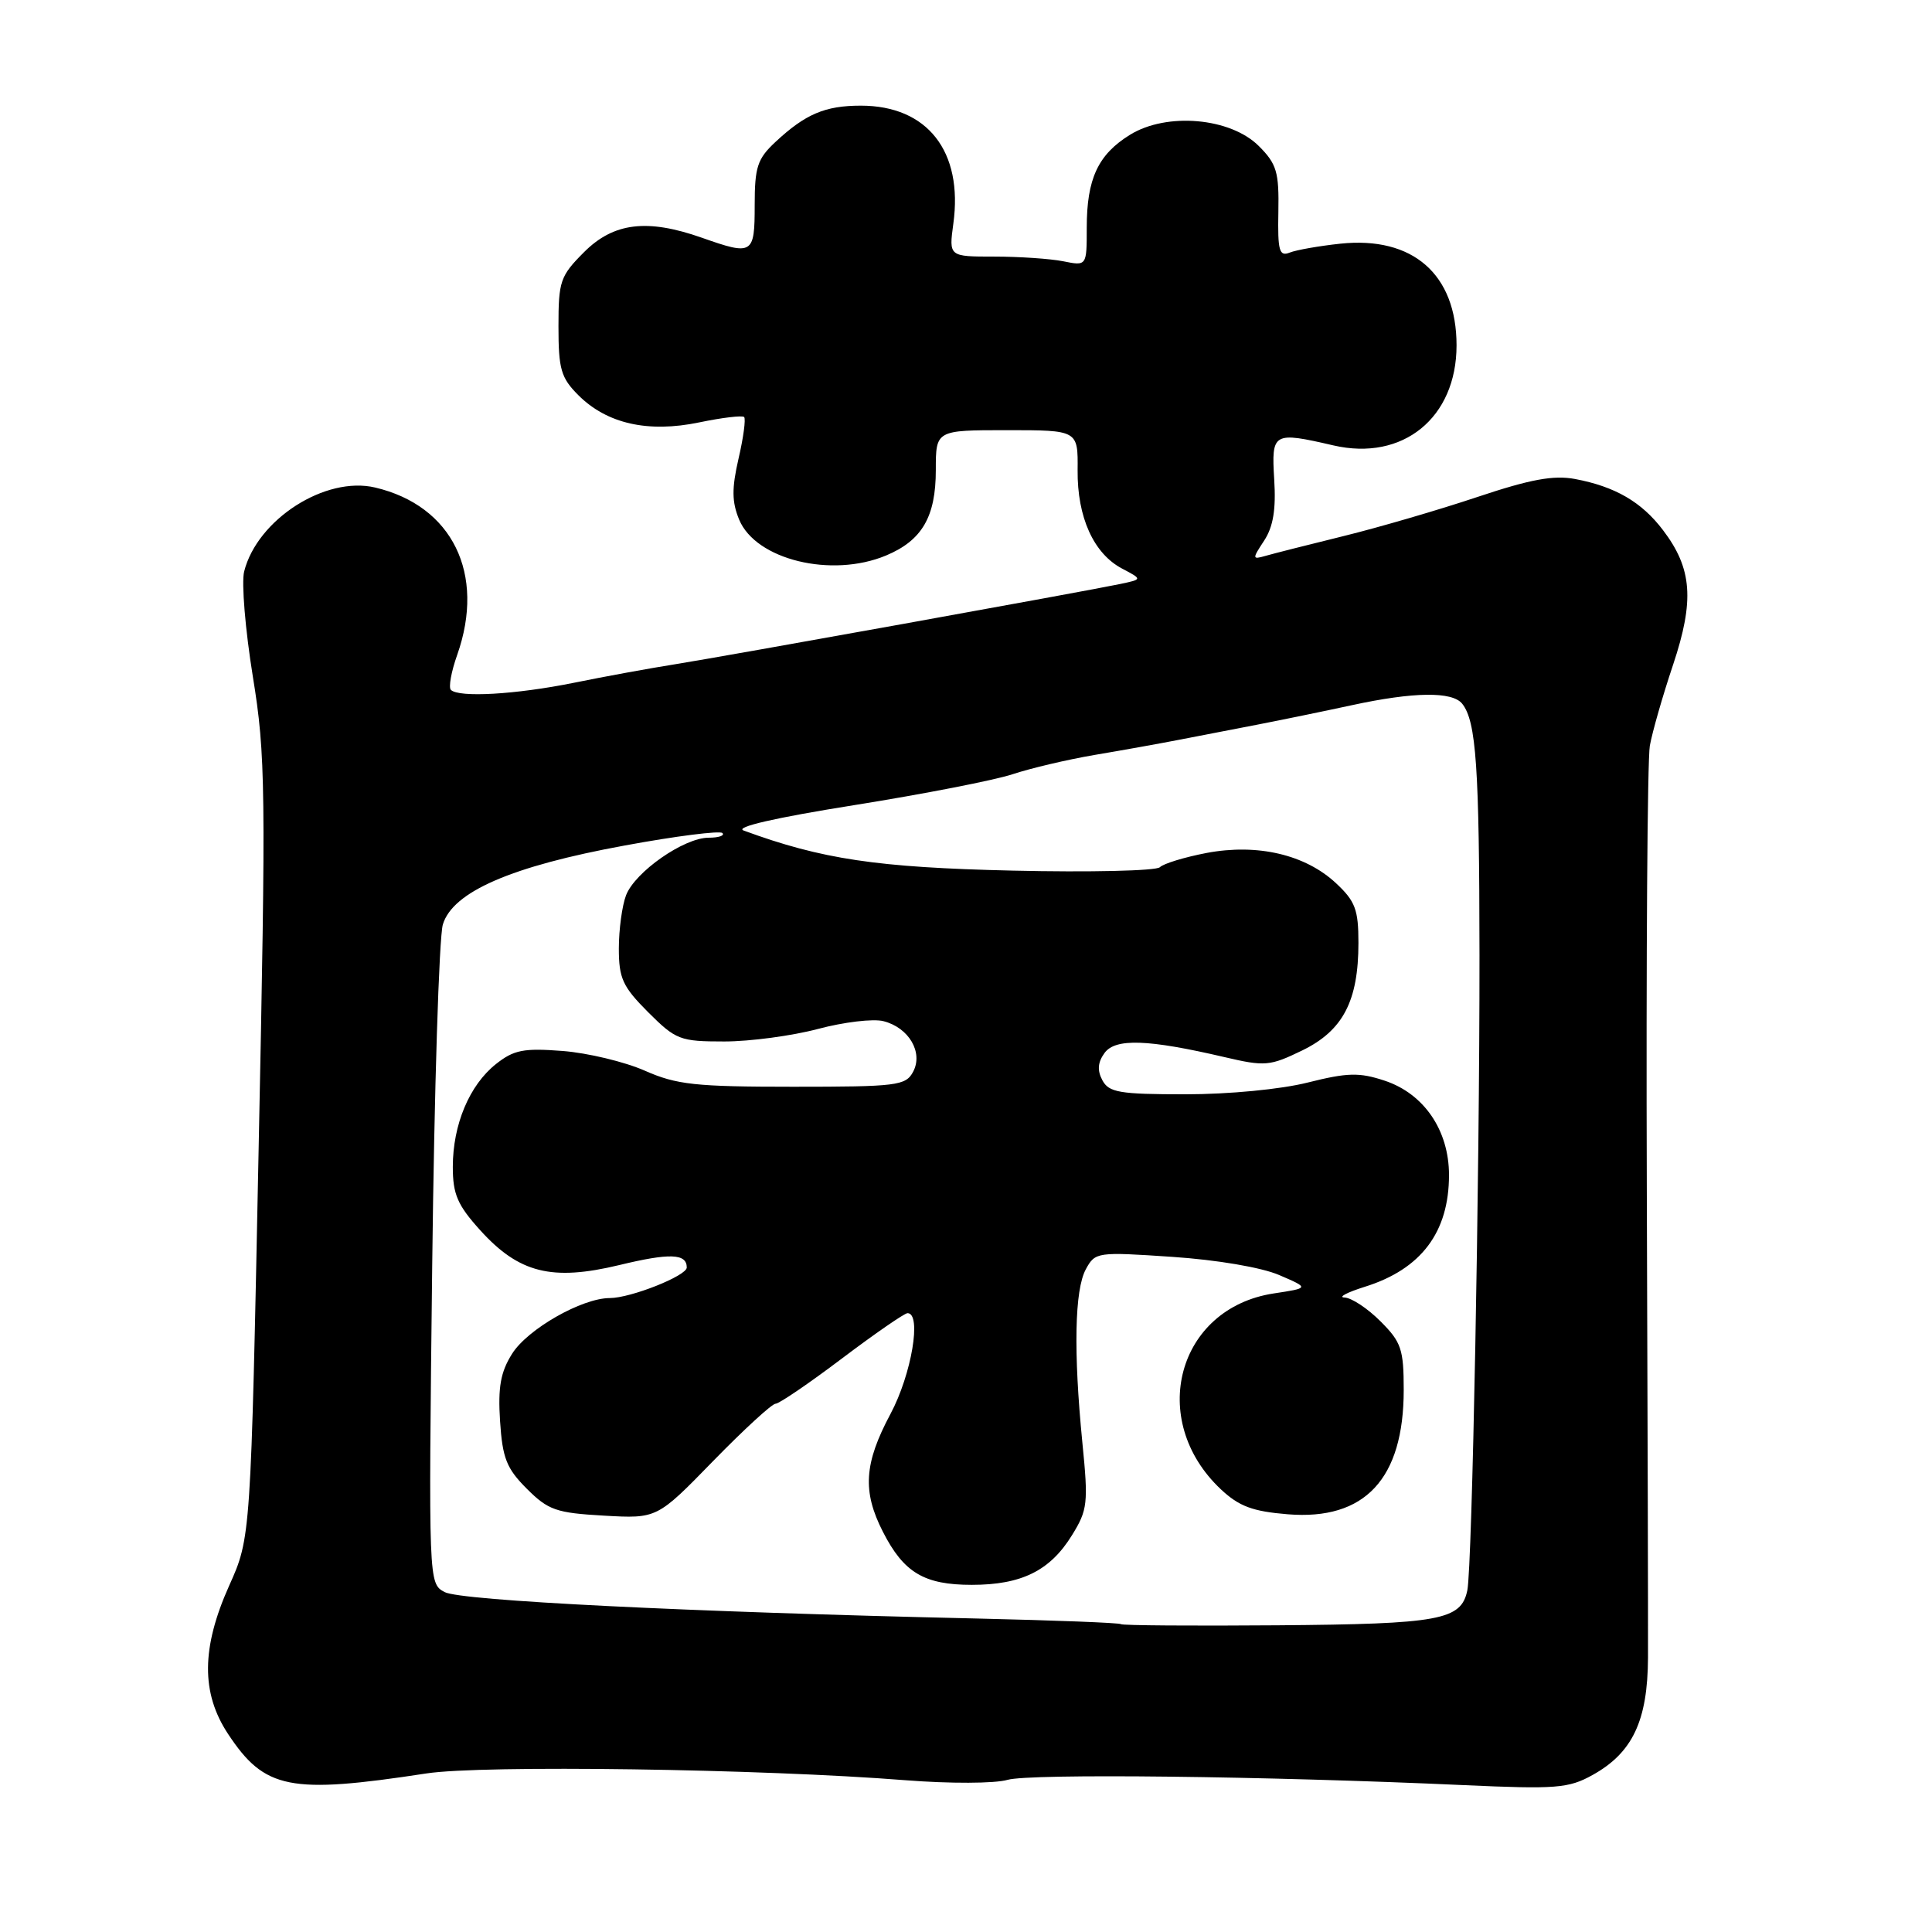 <?xml version="1.0" encoding="UTF-8" standalone="no"?>
<!DOCTYPE svg PUBLIC "-//W3C//DTD SVG 1.1//EN" "http://www.w3.org/Graphics/SVG/1.1/DTD/svg11.dtd" >
<svg xmlns="http://www.w3.org/2000/svg" xmlns:xlink="http://www.w3.org/1999/xlink" version="1.1" viewBox="0 0 256 256">
 <g >
 <path fill="currentColor"
d=" M 56.50 234.99 C 63.89 233.85 100.93 234.38 120.00 235.89 C 125.88 236.35 131.81 236.33 133.50 235.84 C 136.46 234.98 167.68 235.34 194.00 236.54 C 206.18 237.09 207.84 236.96 211.00 235.21 C 216.32 232.26 218.33 228.03 218.37 219.62 C 218.39 215.71 218.32 187.67 218.21 157.32 C 218.11 126.96 218.29 100.64 218.61 98.82 C 218.94 96.99 220.32 92.17 221.69 88.09 C 224.54 79.56 224.23 75.34 220.36 70.25 C 217.53 66.51 214.01 64.47 208.70 63.47 C 205.86 62.94 202.79 63.50 195.74 65.86 C 190.66 67.56 182.68 69.89 178.00 71.04 C 173.32 72.19 168.67 73.37 167.67 73.66 C 165.92 74.16 165.91 74.06 167.51 71.63 C 168.71 69.79 169.09 67.49 168.84 63.53 C 168.46 57.29 168.68 57.17 176.69 59.02 C 185.89 61.14 193.00 55.36 193.00 45.76 C 193.00 36.34 187.20 31.27 177.59 32.29 C 174.79 32.59 171.77 33.12 170.89 33.47 C 169.51 34.02 169.29 33.25 169.39 28.08 C 169.49 22.80 169.17 21.72 166.81 19.36 C 163.05 15.59 154.60 14.85 149.73 17.86 C 145.49 20.48 144.00 23.69 144.00 30.17 C 144.00 35.25 144.00 35.25 140.88 34.62 C 139.16 34.28 135.05 34.00 131.74 34.00 C 125.73 34.00 125.73 34.00 126.32 29.65 C 127.64 20.06 122.89 14.00 114.07 14.00 C 109.32 14.00 106.72 15.11 102.75 18.81 C 100.36 21.04 100.00 22.13 100.00 27.19 C 100.00 33.72 99.75 33.88 93.00 31.50 C 85.76 28.95 81.31 29.49 77.40 33.40 C 74.23 36.57 74.00 37.25 74.00 43.26 C 74.00 48.91 74.33 50.06 76.63 52.36 C 80.42 56.15 85.87 57.38 92.65 55.97 C 95.68 55.34 98.36 55.02 98.60 55.26 C 98.84 55.50 98.51 57.98 97.86 60.77 C 96.95 64.73 96.97 66.50 97.94 68.85 C 100.14 74.17 110.18 76.62 117.40 73.61 C 122.18 71.61 124.00 68.48 124.00 62.28 C 124.00 57.00 124.00 57.00 133.42 57.00 C 142.84 57.00 142.84 57.00 142.79 62.30 C 142.73 68.54 144.92 73.37 148.70 75.35 C 151.38 76.76 151.38 76.76 148.44 77.38 C 143.74 78.37 96.09 86.96 89.50 88.01 C 86.20 88.53 80.12 89.64 76.00 90.48 C 68.33 92.03 60.80 92.46 59.74 91.41 C 59.42 91.08 59.79 89.00 60.58 86.78 C 64.37 76.04 59.94 67.01 49.71 64.60 C 43.11 63.04 34.09 68.83 32.35 75.73 C 31.98 77.21 32.50 83.46 33.50 89.63 C 35.20 100.08 35.25 104.32 34.27 152.29 C 33.23 203.74 33.23 203.74 30.36 210.12 C 26.68 218.34 26.63 224.33 30.22 229.76 C 35.08 237.11 38.39 237.76 56.50 234.99 Z  M 148.54 215.21 C 148.37 215.03 139.74 214.70 129.36 214.46 C 90.96 213.59 61.06 212.10 58.92 210.96 C 56.78 209.81 56.78 209.81 57.27 167.66 C 57.54 144.47 58.18 124.15 58.68 122.50 C 59.99 118.16 67.77 114.78 82.80 112.03 C 89.57 110.78 95.38 110.05 95.72 110.38 C 96.06 110.72 95.24 111.00 93.90 111.00 C 90.63 111.00 84.13 115.54 82.95 118.64 C 82.43 120.01 82.00 123.18 82.00 125.68 C 82.00 129.64 82.51 130.74 85.88 134.12 C 89.56 137.79 90.10 138.00 95.97 138.00 C 99.38 138.00 104.97 137.25 108.39 136.34 C 111.81 135.43 115.71 134.96 117.06 135.31 C 120.43 136.16 122.36 139.46 120.99 142.02 C 120.01 143.86 118.85 144.00 105.09 144.00 C 92.13 144.00 89.65 143.73 85.44 141.87 C 82.79 140.70 77.89 139.52 74.56 139.26 C 69.39 138.86 68.09 139.11 65.72 140.99 C 62.20 143.78 60.00 149.02 60.00 154.62 C 60.00 158.24 60.62 159.68 63.61 162.99 C 68.76 168.69 73.11 169.78 82.05 167.63 C 88.74 166.01 91.00 166.09 91.00 167.95 C 91.00 169.05 83.56 172.00 80.80 172.00 C 77.12 172.00 69.90 176.11 67.85 179.39 C 66.33 181.80 65.97 183.81 66.26 188.30 C 66.58 193.22 67.12 194.58 69.80 197.26 C 72.65 200.11 73.70 200.47 80.02 200.83 C 87.06 201.23 87.06 201.23 94.48 193.61 C 98.56 189.43 102.29 186.00 102.77 186.00 C 103.24 186.00 107.20 183.30 111.57 180.00 C 115.93 176.71 119.84 174.01 120.25 174.00 C 122.16 173.99 120.79 182.11 118.00 187.34 C 114.49 193.91 114.25 197.61 116.99 202.97 C 119.75 208.39 122.46 210.00 128.77 210.00 C 135.36 210.00 139.14 208.13 142.04 203.43 C 144.12 200.07 144.22 199.19 143.42 191.16 C 142.23 179.10 142.39 170.91 143.88 168.18 C 145.12 165.90 145.38 165.87 155.33 166.54 C 161.27 166.94 167.16 167.94 169.50 168.95 C 173.50 170.67 173.50 170.67 168.76 171.39 C 155.99 173.35 152.00 188.15 161.77 197.34 C 164.18 199.60 165.97 200.27 170.64 200.65 C 180.85 201.48 186.00 195.96 186.00 184.18 C 186.00 178.78 185.68 177.83 182.92 175.08 C 181.23 173.38 179.09 171.97 178.17 171.93 C 177.25 171.90 178.45 171.26 180.83 170.51 C 188.31 168.18 192.00 163.28 192.00 155.70 C 192.00 149.77 188.68 144.91 183.46 143.19 C 180.11 142.08 178.55 142.12 173.29 143.44 C 169.74 144.34 162.82 145.00 157.08 145.00 C 148.34 145.00 146.94 144.76 146.07 143.14 C 145.37 141.83 145.46 140.76 146.36 139.52 C 147.80 137.56 152.08 137.70 162.24 140.07 C 167.62 141.33 168.26 141.27 172.55 139.19 C 177.95 136.56 180.00 132.65 180.00 124.93 C 180.00 120.53 179.58 119.41 177.03 117.03 C 172.96 113.23 166.62 111.75 159.88 113.02 C 156.96 113.58 154.17 114.43 153.69 114.91 C 153.21 115.39 144.41 115.60 134.15 115.36 C 116.21 114.95 108.88 113.85 98.54 110.05 C 97.29 109.60 102.66 108.36 113.21 106.68 C 122.36 105.22 131.79 103.38 134.17 102.59 C 136.55 101.80 141.43 100.65 145.00 100.04 C 148.57 99.44 153.53 98.55 156.00 98.07 C 158.47 97.59 163.20 96.67 166.50 96.04 C 169.80 95.40 175.49 94.23 179.14 93.44 C 187.31 91.67 192.44 91.60 193.75 93.25 C 195.61 95.59 196.02 101.63 196.04 126.57 C 196.06 156.22 195.07 207.58 194.43 210.72 C 193.62 214.67 190.82 215.19 169.31 215.36 C 158.06 215.45 148.71 215.38 148.54 215.21 Z "/>
</g>
</svg>